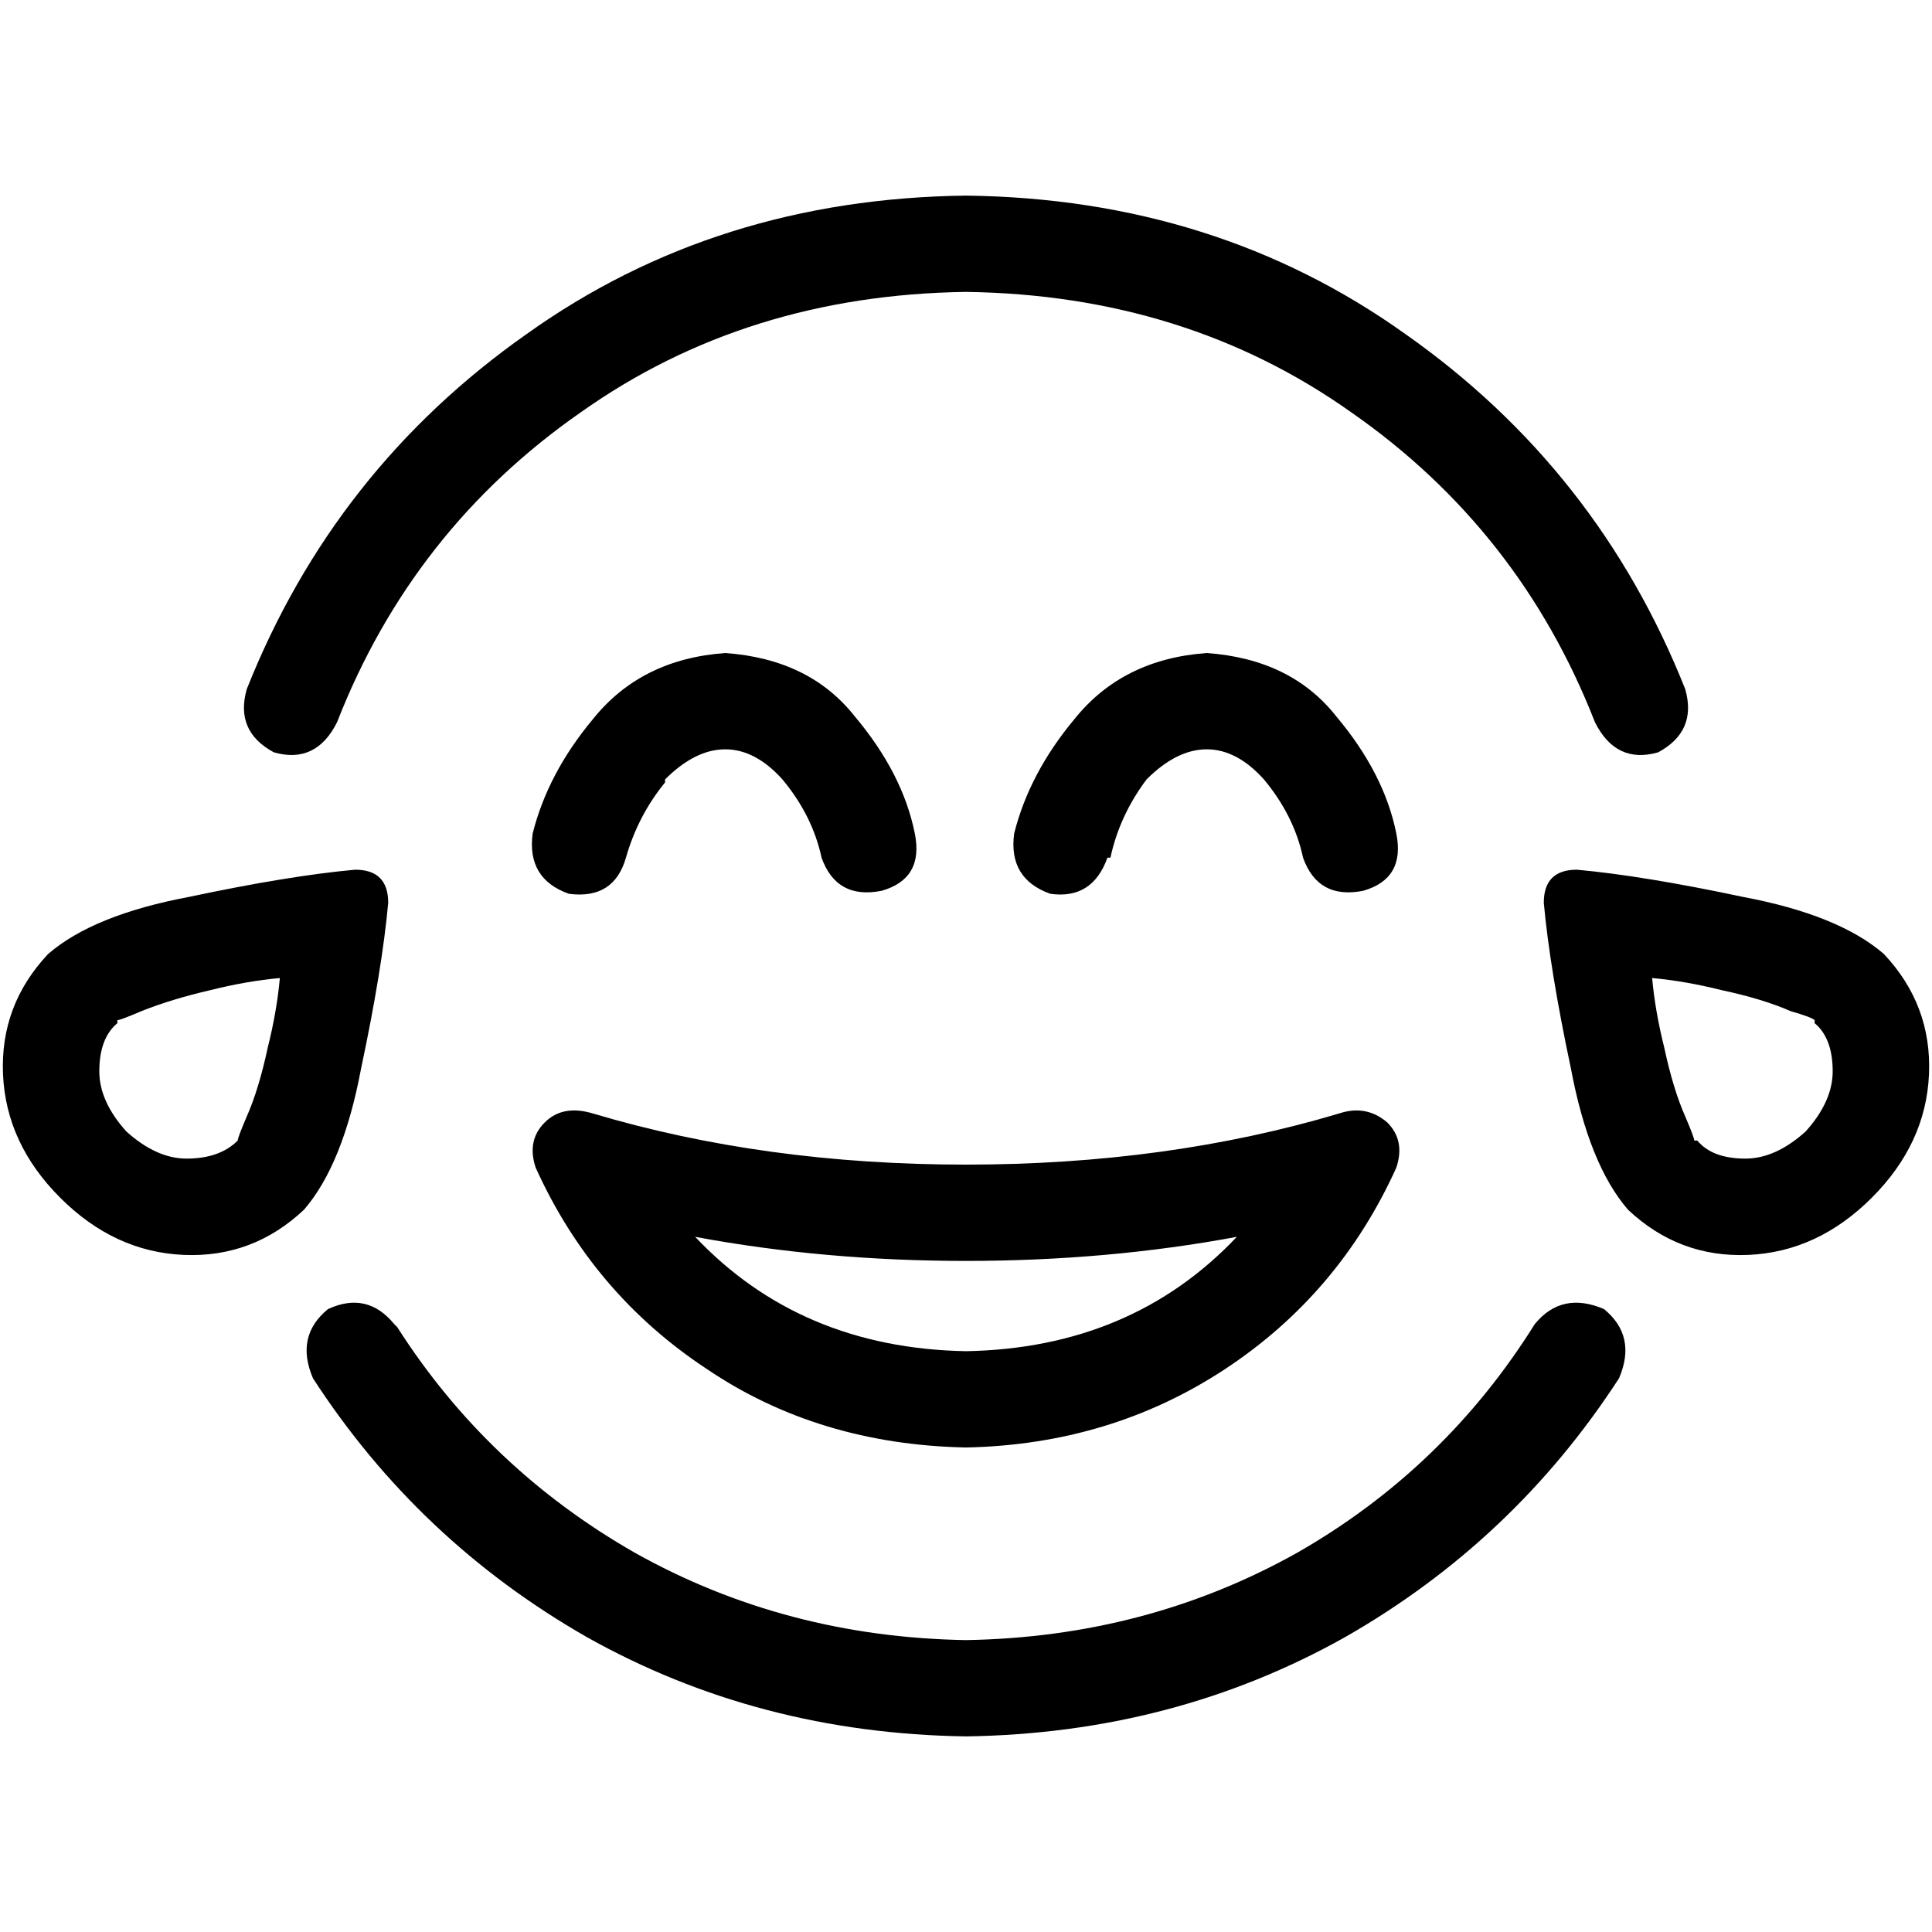 <svg xmlns="http://www.w3.org/2000/svg" viewBox="0 0 512 512">
  <path d="M 89.321 191.402 Q 109.259 140.361 153.919 109.259 L 153.919 109.259 Q 197.782 78.156 256 77.358 Q 314.218 78.156 358.081 109.259 Q 402.741 140.361 422.679 191.402 Q 428.262 202.567 439.427 199.377 Q 449.794 193.794 446.604 182.629 Q 423.477 124.411 372.436 88.523 Q 322.193 52.636 256 51.838 Q 189.807 52.636 139.564 88.523 Q 88.523 124.411 65.396 182.629 Q 62.206 193.794 72.573 199.377 Q 83.738 202.567 89.321 191.402 L 89.321 191.402 Z M 104.474 350.903 Q 97.296 342.131 86.928 346.916 Q 78.156 354.093 82.941 365.259 Q 110.854 408.324 155.514 433.844 Q 200.972 459.364 256 460.162 Q 311.028 459.364 356.486 433.844 Q 401.146 408.324 429.059 365.259 Q 433.844 354.093 425.072 346.916 Q 413.907 342.131 406.729 350.903 Q 382.804 389.184 343.726 411.514 Q 303.85 433.844 256 434.642 Q 208.15 433.844 168.274 411.514 Q 129.196 389.184 105.271 351.701 L 104.474 350.903 Z M 256 334.156 Q 293.483 334.156 327.776 327.776 Q 299.863 357.283 256 358.081 Q 212.137 357.283 184.224 327.776 Q 218.517 334.156 256 334.156 L 256 334.156 Z M 370.044 309.433 Q 372.436 302.255 367.651 297.47 L 367.651 297.47 Q 362.069 292.685 354.891 295.078 Q 309.433 308.636 256 308.636 Q 202.567 308.636 157.109 295.078 Q 149.134 292.685 144.349 297.47 Q 139.564 302.255 141.956 309.433 Q 157.109 342.928 187.414 362.866 Q 216.922 382.804 256 383.601 Q 294.28 382.804 324.586 362.866 Q 354.891 342.928 370.044 309.433 L 370.044 309.433 Z M 176.249 206.555 Q 184.224 198.579 192.199 198.579 Q 200.174 198.579 207.352 206.555 Q 215.327 216.125 217.72 227.29 Q 221.707 238.455 233.67 236.062 Q 244.835 232.872 242.442 220.91 Q 239.252 204.959 226.492 189.807 Q 214.53 174.654 192.199 173.059 Q 169.869 174.654 157.109 190.604 Q 145.146 204.959 141.159 220.91 Q 139.564 232.872 150.729 236.86 Q 162.692 238.455 165.882 227.29 Q 169.072 216.125 176.249 207.352 L 176.249 206.555 Z M 294.28 227.29 Q 296.673 216.125 303.85 206.555 Q 311.826 198.579 319.801 198.579 Q 327.776 198.579 334.953 206.555 Q 342.928 216.125 345.321 227.29 Q 349.308 238.455 361.271 236.062 Q 372.436 232.872 370.044 220.91 Q 366.854 204.959 354.093 189.807 Q 342.131 174.654 319.801 173.059 Q 297.47 174.654 284.71 190.604 Q 272.748 204.959 268.76 220.91 Q 267.165 232.872 278.33 236.86 Q 289.495 238.455 293.483 227.29 L 294.28 227.29 Z M 437.832 259.19 Q 446.604 259.988 456.174 262.38 Q 467.34 264.773 474.517 267.963 Q 480.1 269.558 480.897 270.355 Q 480.897 270.355 480.897 270.355 Q 480.897 271.153 480.897 271.153 Q 480.897 271.153 480.897 271.153 Q 480.897 271.153 480.897 271.153 Q 485.682 275.14 485.682 283.913 Q 485.682 291.888 478.505 299.863 Q 470.53 307.041 462.555 307.041 Q 453.782 307.041 449.794 302.255 Q 449.794 302.255 449.794 302.255 Q 449.794 302.255 449.794 302.255 Q 449.794 302.255 448.997 302.255 Q 448.997 301.458 446.604 295.875 Q 443.414 288.698 441.022 277.533 Q 438.629 267.963 437.832 259.19 L 437.832 259.19 Z M 409.122 239.252 Q 410.717 256.798 416.299 283.115 L 416.299 283.115 Q 421.084 308.636 431.452 320.598 Q 445.009 333.358 463.352 332.561 Q 481.695 331.763 496.05 317.408 Q 510.405 303.053 511.202 284.71 Q 512 266.368 499.24 252.81 Q 487.277 242.442 461.757 237.657 Q 435.439 232.075 417.894 230.48 Q 409.122 230.48 409.122 239.252 L 409.122 239.252 Z M 70.978 277.533 Q 68.586 288.698 65.396 295.875 Q 63.003 301.458 63.003 302.255 Q 62.206 302.255 63.003 302.255 Q 63.003 302.255 63.003 302.255 Q 63.003 302.255 63.003 302.255 Q 58.218 307.041 49.445 307.041 Q 41.47 307.041 33.495 299.863 Q 26.318 291.888 26.318 283.913 Q 26.318 275.14 31.103 271.153 Q 31.103 271.153 31.103 271.153 Q 31.103 271.153 31.103 271.153 Q 31.103 271.153 31.103 271.153 Q 31.103 271.153 31.103 271.153 Q 31.103 271.153 31.103 270.355 Q 31.9 270.355 37.483 267.963 Q 45.458 264.773 55.826 262.38 Q 65.396 259.988 74.168 259.19 Q 73.371 267.963 70.978 277.533 L 70.978 277.533 Z M 80.548 320.598 Q 90.916 308.636 95.701 283.115 L 95.701 283.115 Q 101.283 256.798 102.879 239.252 Q 102.879 230.48 94.106 230.48 Q 76.561 232.075 50.243 237.657 Q 24.723 242.442 12.76 252.81 Q 0 266.368 0.798 284.71 Q 1.595 303.053 15.95 317.408 Q 30.305 331.763 48.648 332.561 Q 66.991 333.358 80.548 320.598 L 80.548 320.598 Z" />
</svg>